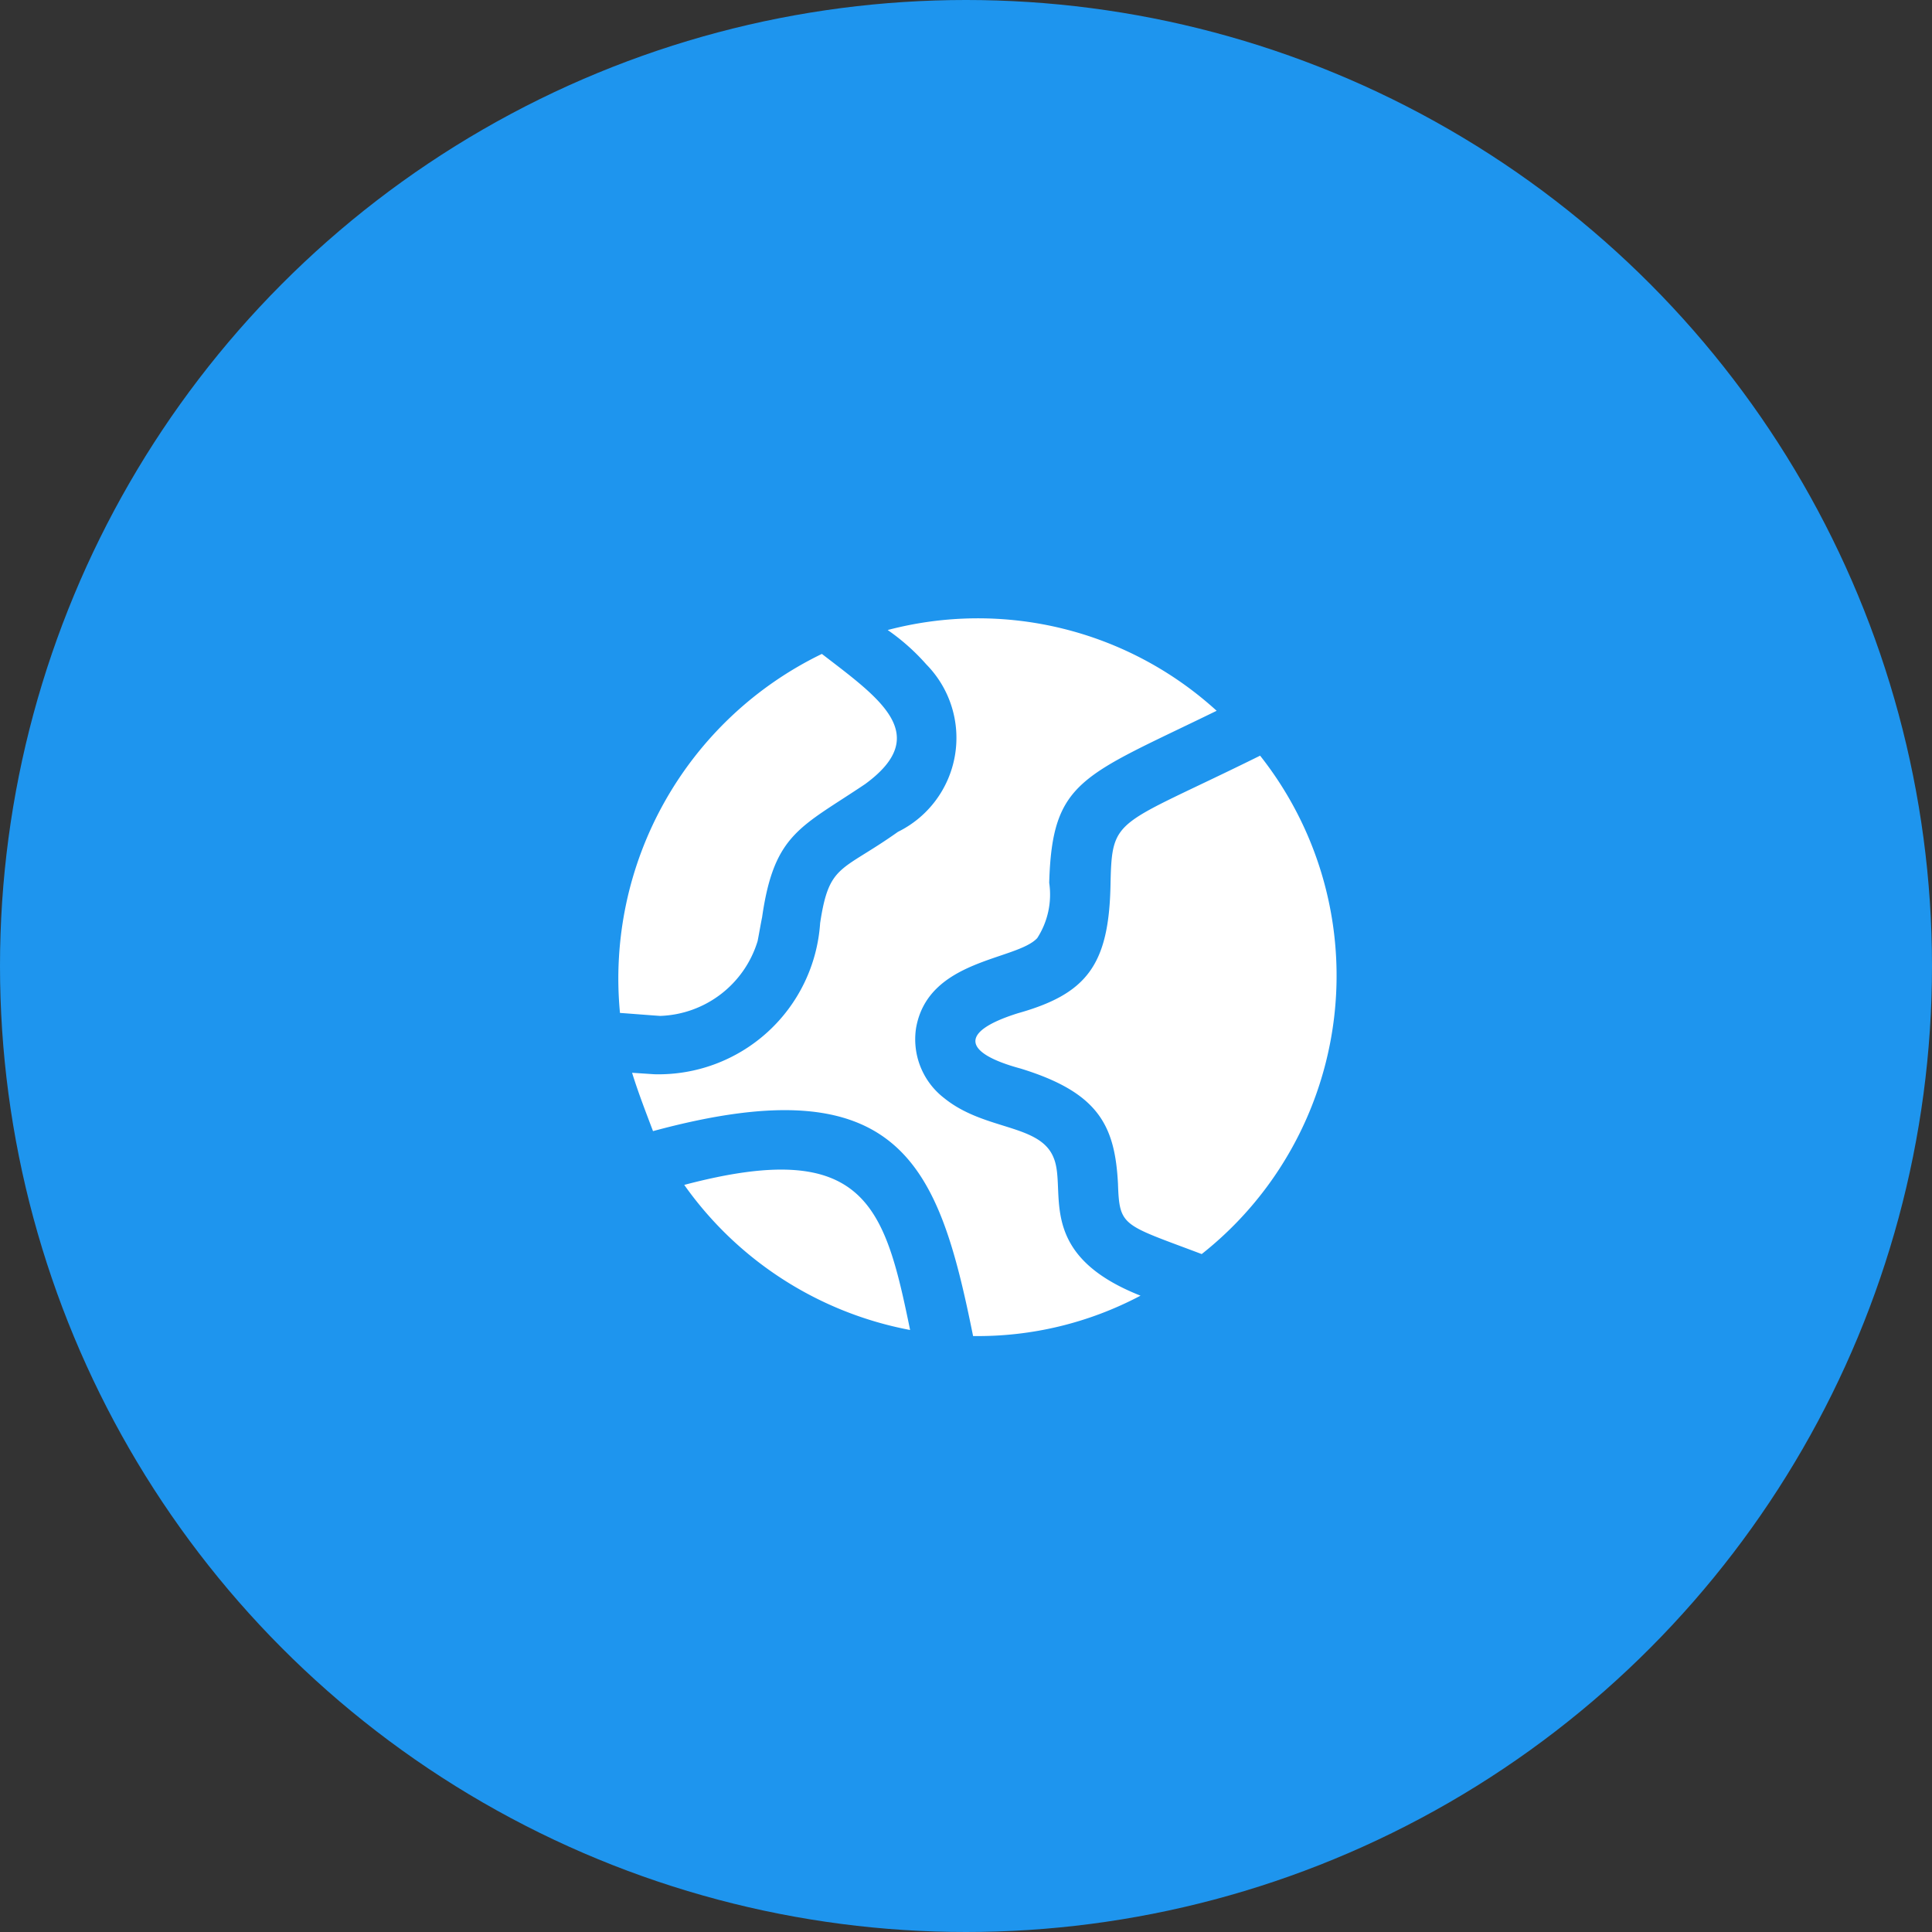<svg xmlns="http://www.w3.org/2000/svg" width="30" height="30" viewBox="0 0 30 30">
  <rect x="0" y="0" width="30" height="30" fill="#333333" stroke="none"/>
  <g id="Group_3742" data-name="Group 3742" transform="translate(-791 -3256)">
    <circle id="Ellipse_136" data-name="Ellipse 136" cx="15" cy="15" r="15" transform="translate(791 3256)" fill="#1e95ee"/>
    <g id="Group_4697" data-name="Group 4697" transform="translate(800.6 3265.6)">
      <path id="Path_5966" data-name="Path 5966" d="M4.169.194a3.317,3.317,0,0,1,.6.534,1.626,1.626,0,0,1-.441,2.6c-.883.627-1.068.488-1.208,1.417A2.516,2.516,0,0,1,.546,7.092L.2,7.069c.093.3.209.6.325.906,3.855-1.045,4.436.534,4.97,3.182a5.394,5.394,0,0,0,2.6-.627C6.445,9.879,6.956,8.9,6.747,8.392c-.209-.534-1.068-.418-1.7-.929A1.152,1.152,0,0,1,4.61,6.372C4.8,5.3,6.166,5.327,6.491,4.978a1.246,1.246,0,0,0,.186-.859c.046-1.6.511-1.649,2.6-2.671A5.5,5.5,0,0,0,4.169.194ZM1.01,8.81a5.558,5.558,0,0,0,3.507,2.253C4.122,9.136,3.821,8.067,1.01,8.81ZM9.952,2.145c-2.253,1.115-2.3.929-2.323,2-.023,1.254-.372,1.7-1.44,2-.952.3-.813.627.046.859,1.208.372,1.463.883,1.51,1.788.023.674.07.627,1.3,1.092A5.508,5.508,0,0,0,9.952,2.145ZM3.147.565A5.6,5.6,0,0,0,.012,6.14c.023,0,.6.046.627.046a1.64,1.64,0,0,0,1.51-1.161c.023-.116.046-.255.07-.372.186-1.3.6-1.394,1.6-2.067C4.866,1.82,4.053,1.262,3.147.565Z" transform="translate(0.015 -0.011)" fill="#fff"/>
    </g>
  </g>
</svg>
